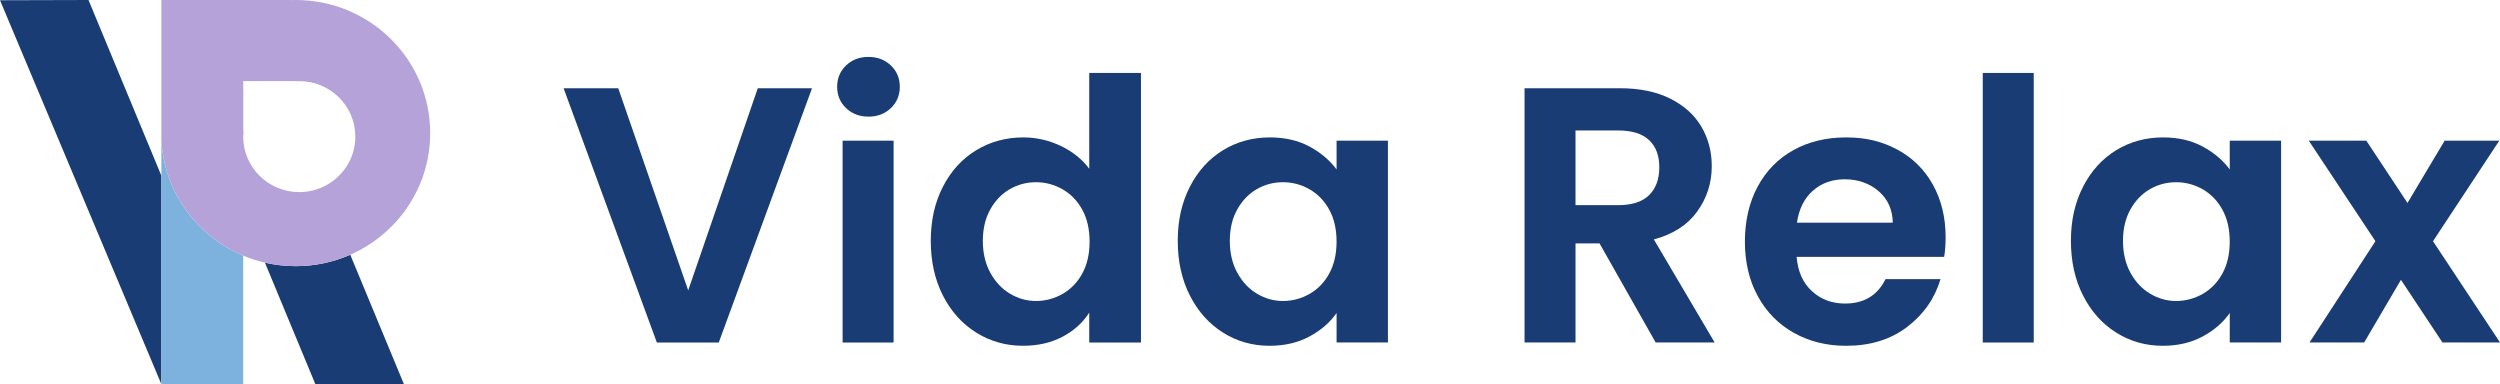 <?xml version="1.0" encoding="UTF-8"?>
<svg id="Layer_2" data-name="Layer 2" xmlns="http://www.w3.org/2000/svg" viewBox="0 0 1093.33 168.02">
  <defs>
    <style>
      .cls-1 {
        fill: #1c3a71;
      }

      .cls-2 {
        fill: #7eb2de;
      }

      .cls-3 {
        fill: #1a3c75;
      }

      .cls-4 {
        fill: #b4a2d8;
      }
    </style>
  </defs>
  <g id="Layer_4" data-name="Layer 4">
    <g>
      <g>
        <polyline class="cls-3" points="70.57 168.01 70.57 76.84 38.7 0 0 .11 70.57 168.01"/>
        <path class="cls-1" d="M106.45,57.67c-.06.68-.1,1.37-.1,2.07v-20.57l.03-.02v18.52h.07Z"/>
        <path class="cls-3" d="M176.66,168.02h-38.74s-22.05-53.15-22.05-53.15c4.32,1,8.82,1.53,13.45,1.53,8.49,0,16.57-1.78,23.86-4.99l23.48,56.61Z"/>
        <path class="cls-2" d="M106.35,111.79v56.22h-35.78V60.94c1.07,22.9,15.51,42.34,35.78,50.85Z"/>
        <path class="cls-4" d="M129.32,0c-.58,0-1.15.03-1.73.05v-.05h-57.02v60.94c1.07,22.9,15.51,42.34,35.78,50.85,3.05,1.28,6.23,2.32,9.52,3.08,4.32,1,8.82,1.53,13.45,1.53,8.49,0,16.57-1.78,23.86-4.99,20.6-9.05,34.96-29.47,34.96-53.21,0-32.14-26.33-58.2-58.82-58.2ZM140.92,81.88c-3.06,1.37-6.46,2.13-10.04,2.13-13.55,0-24.53-10.87-24.53-24.27v-20.57l.03-.02v-3.68h23.78v.02c.24,0,.48-.02.72-.02,13.54,0,24.52,10.87,24.52,24.27,0,9.86-5.94,18.35-14.48,22.14Z"/>
      </g>
      <g>
        <path class="cls-3" d="M355.12,38.59l-40.78,111.2h-27.08l-40.78-111.2h23.9l30.59,88.41,30.43-88.41h23.74Z"/>
        <path class="cls-3" d="M370.01,47.27c-2.6-2.49-3.9-5.6-3.9-9.32s1.3-6.82,3.9-9.32c2.6-2.49,5.87-3.74,9.8-3.74s7.19,1.25,9.8,3.74c2.6,2.5,3.9,5.6,3.9,9.32s-1.3,6.83-3.9,9.32c-2.6,2.5-5.87,3.74-9.8,3.74s-7.2-1.25-9.8-3.74ZM390.8,61.53v88.26h-22.3V61.53h22.3Z"/>
        <path class="cls-3" d="M412.39,81.6c3.56-6.9,8.42-12.21,14.58-15.93,6.16-3.72,13.01-5.58,20.55-5.58,5.74,0,11.2,1.25,16.41,3.74,5.2,2.5,9.34,5.81,12.43,9.96V31.9h22.62v117.89h-22.62v-13.06c-2.76,4.36-6.64,7.86-11.63,10.51-4.99,2.65-10.78,3.98-17.36,3.98-7.43,0-14.23-1.91-20.39-5.74-6.16-3.82-11.02-9.21-14.58-16.17-3.56-6.96-5.34-14.95-5.34-23.98s1.78-16.83,5.34-23.74ZM473.32,91.72c-2.13-3.88-4.99-6.85-8.6-8.92-3.61-2.07-7.49-3.11-11.63-3.11s-7.97,1.01-11.47,3.03c-3.5,2.02-6.35,4.97-8.52,8.84-2.18,3.88-3.27,8.47-3.27,13.78s1.09,9.96,3.27,13.94c2.18,3.98,5.04,7.04,8.6,9.16,3.56,2.12,7.35,3.19,11.39,3.19s8.02-1.04,11.63-3.11c3.61-2.07,6.48-5.04,8.6-8.92,2.12-3.88,3.19-8.52,3.19-13.94s-1.06-10.06-3.19-13.94Z"/>
        <path class="cls-3" d="M520.4,81.6c3.56-6.9,8.39-12.21,14.5-15.93,6.11-3.72,12.93-5.58,20.47-5.58,6.58,0,12.35,1.33,17.29,3.98,4.94,2.66,8.89,6,11.87,10.04v-12.59h22.46v88.26h-22.46v-12.9c-2.87,4.14-6.83,7.57-11.87,10.28-5.05,2.71-10.86,4.06-17.44,4.06-7.44,0-14.21-1.91-20.31-5.74-6.11-3.82-10.94-9.21-14.5-16.17-3.56-6.96-5.34-14.95-5.34-23.98s1.78-16.83,5.34-23.74ZM581.33,91.72c-2.13-3.88-4.99-6.85-8.6-8.92-3.61-2.07-7.49-3.11-11.63-3.11s-7.97,1.01-11.47,3.03c-3.5,2.02-6.35,4.97-8.52,8.84-2.18,3.88-3.27,8.47-3.27,13.78s1.09,9.96,3.27,13.94c2.18,3.98,5.04,7.04,8.6,9.16,3.56,2.12,7.35,3.19,11.39,3.19s8.02-1.04,11.63-3.11c3.61-2.07,6.48-5.04,8.6-8.92,2.12-3.88,3.19-8.52,3.19-13.94s-1.06-10.06-3.19-13.94Z"/>
        <path class="cls-3" d="M724.07,149.78l-24.53-43.33h-10.51v43.33h-22.3V38.59h41.74c8.6,0,15.93,1.51,21.98,4.54s10.59,7.12,13.62,12.27c3.03,5.15,4.54,10.91,4.54,17.28,0,7.33-2.13,13.94-6.37,19.83-4.25,5.89-10.57,9.96-18.96,12.19l26.6,45.08h-25.81ZM689.02,89.72h18.64c6.05,0,10.57-1.46,13.54-4.38,2.97-2.92,4.46-6.98,4.46-12.19s-1.49-9.05-4.46-11.87c-2.97-2.81-7.49-4.22-13.54-4.22h-18.64v32.66Z"/>
        <path class="cls-3" d="M850.24,112.35h-64.52c.53,6.37,2.76,11.37,6.69,14.98,3.93,3.61,8.76,5.42,14.5,5.42,8.28,0,14.18-3.56,17.68-10.67h24.06c-2.55,8.5-7.44,15.48-14.66,20.95-7.22,5.47-16.09,8.2-26.6,8.2-8.5,0-16.12-1.88-22.86-5.66-6.75-3.77-12-9.11-15.77-16.01-3.77-6.9-5.66-14.87-5.66-23.9s1.86-17.15,5.58-24.06c3.72-6.9,8.92-12.21,15.61-15.93,6.69-3.72,14.39-5.58,23.1-5.58s15.9,1.81,22.54,5.42c6.64,3.61,11.79,8.74,15.45,15.37,3.66,6.64,5.5,14.26,5.5,22.86,0,3.19-.21,6.05-.64,8.6ZM827.77,97.37c-.11-5.74-2.18-10.33-6.21-13.78-4.04-3.45-8.98-5.18-14.82-5.18-5.52,0-10.17,1.67-13.94,5.02-3.77,3.35-6.08,7.99-6.93,13.94h41.9Z"/>
        <path class="cls-3" d="M889.42,31.9v117.89h-22.3V31.9h22.3Z"/>
        <path class="cls-3" d="M911.01,81.6c3.56-6.9,8.39-12.21,14.5-15.93,6.11-3.72,12.93-5.58,20.47-5.58,6.58,0,12.35,1.33,17.29,3.98,4.94,2.66,8.89,6,11.87,10.04v-12.59h22.46v88.26h-22.46v-12.9c-2.87,4.14-6.83,7.57-11.87,10.28-5.05,2.71-10.86,4.06-17.44,4.06-7.44,0-14.21-1.91-20.31-5.74-6.11-3.82-10.94-9.21-14.5-16.17-3.56-6.96-5.34-14.95-5.34-23.98s1.78-16.83,5.34-23.74ZM971.94,91.72c-2.13-3.88-4.99-6.85-8.6-8.92-3.61-2.07-7.49-3.11-11.63-3.11s-7.97,1.01-11.47,3.03c-3.5,2.02-6.35,4.97-8.52,8.84-2.18,3.88-3.27,8.47-3.27,13.78s1.09,9.96,3.27,13.94c2.18,3.98,5.04,7.04,8.6,9.16,3.56,2.12,7.35,3.19,11.39,3.19s8.02-1.04,11.63-3.11c3.61-2.07,6.48-5.04,8.6-8.92,2.12-3.88,3.19-8.52,3.19-13.94s-1.06-10.06-3.19-13.94Z"/>
        <path class="cls-3" d="M1068.17,149.78l-18.16-27.4-16.09,27.4h-23.9l28.83-44.29-29.15-43.97h25.17l18,27.24,16.25-27.24h23.9l-28.99,43.97,29.31,44.29h-25.17Z"/>
      </g>
    </g>
  </g>
</svg>